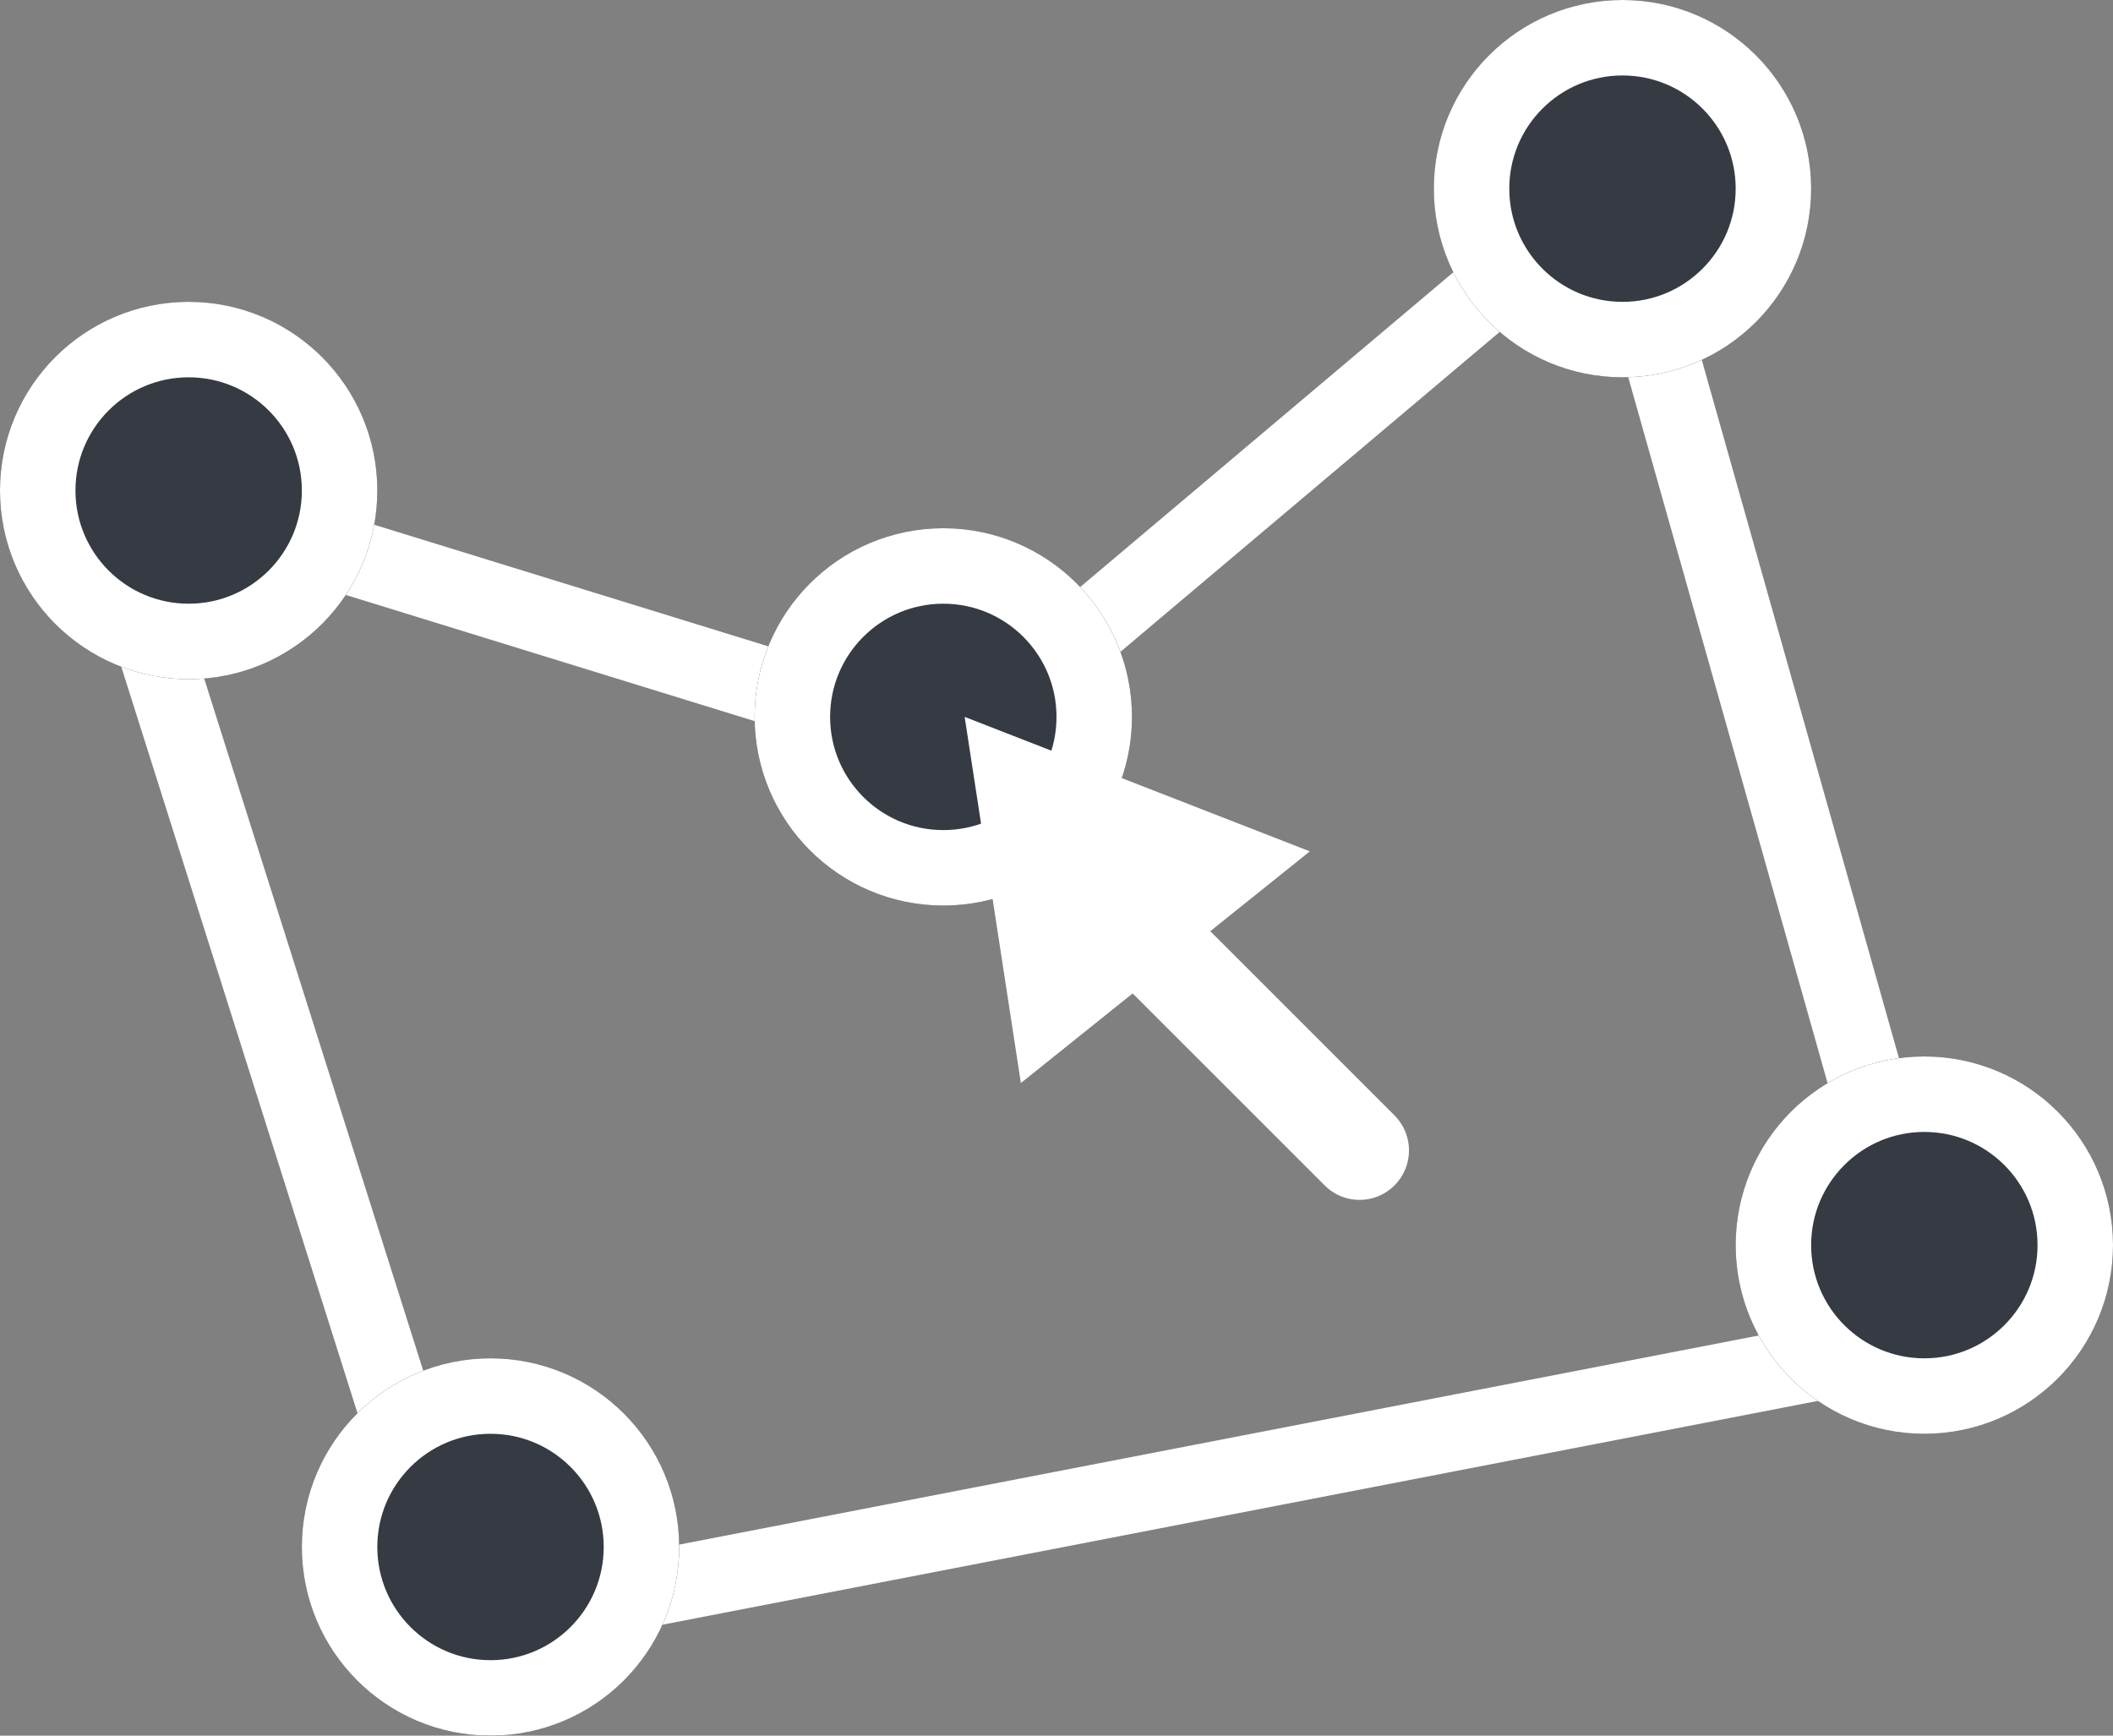 <svg xmlns="http://www.w3.org/2000/svg" width="28" height="23" viewBox="0 0 28 23">
  <rect x="0" y="0" width="28" height="23" fill="#808080" stroke="none"/>
  <g id="组_12141" data-name="组 12141" transform="translate(-1475 -564)">
    <g id="组_12140" data-name="组 12140" transform="translate(0 -57)">
      <path id="路径_2138" data-name="路径 2138" d="M12485.409-4408.13l-4.8-15.167,11.289,3.484,8.744-7.376,4.313,15.273Z" transform="translate(-11004.26 5050.66)" fill="none" stroke="#fff" stroke-width="1"/>
      <g id="椭圆_280" data-name="椭圆 280" transform="translate(1475 625)" fill="#353a43" stroke="#fff" stroke-width="1">
        <circle cx="2.5" cy="2.5" r="2.5" stroke="none"/>
        <circle cx="2.5" cy="2.5" r="2" fill="none"/>
      </g>
      <g id="椭圆_281" data-name="椭圆 281" transform="translate(1485 628)" fill="#353a43" stroke="#fff" stroke-width="1">
        <circle cx="2.5" cy="2.5" r="2.5" stroke="none"/>
        <circle cx="2.5" cy="2.5" r="2" fill="none"/>
      </g>
      <g id="椭圆_282" data-name="椭圆 282" transform="translate(1494 621)" fill="#353a43" stroke="#fff" stroke-width="1">
        <circle cx="2.5" cy="2.5" r="2.5" stroke="none"/>
        <circle cx="2.5" cy="2.5" r="2" fill="none"/>
      </g>
      <g id="椭圆_283" data-name="椭圆 283" transform="translate(1498 635)" fill="#353a43" stroke="#fff" stroke-width="1">
        <circle cx="2.5" cy="2.5" r="2.5" stroke="none"/>
        <circle cx="2.5" cy="2.5" r="2" fill="none"/>
      </g>
      <g id="椭圆_284" data-name="椭圆 284" transform="translate(1479 639)" fill="#353a43" stroke="#fff" stroke-width="1">
        <circle cx="2.5" cy="2.5" r="2.5" stroke="none"/>
        <circle cx="2.5" cy="2.5" r="2" fill="none"/>
      </g>
    </g>
    <g id="组_12139" data-name="组 12139" transform="translate(1487.783 573.5)">
      <path id="路径_2136" data-name="路径 2136" d="M555.545,626.652,554.8,621.8l4.574,1.782Zm.894-2.809.057.368.29-.233Z" transform="translate(-554.8 -621.8)" fill="#fff"/>
      <path id="路径_2137" data-name="路径 2137" d="M601.688,694.442a.646.646,0,0,1-.462-.192l-3.709-3.707a.655.655,0,0,1,.927-.927l3.707,3.707a.656.656,0,0,1,0,.927A.649.649,0,0,1,601.688,694.442Z" transform="translate(-596.455 -688.042)" fill="#fff"/>
    </g>
  </g>
</svg>
